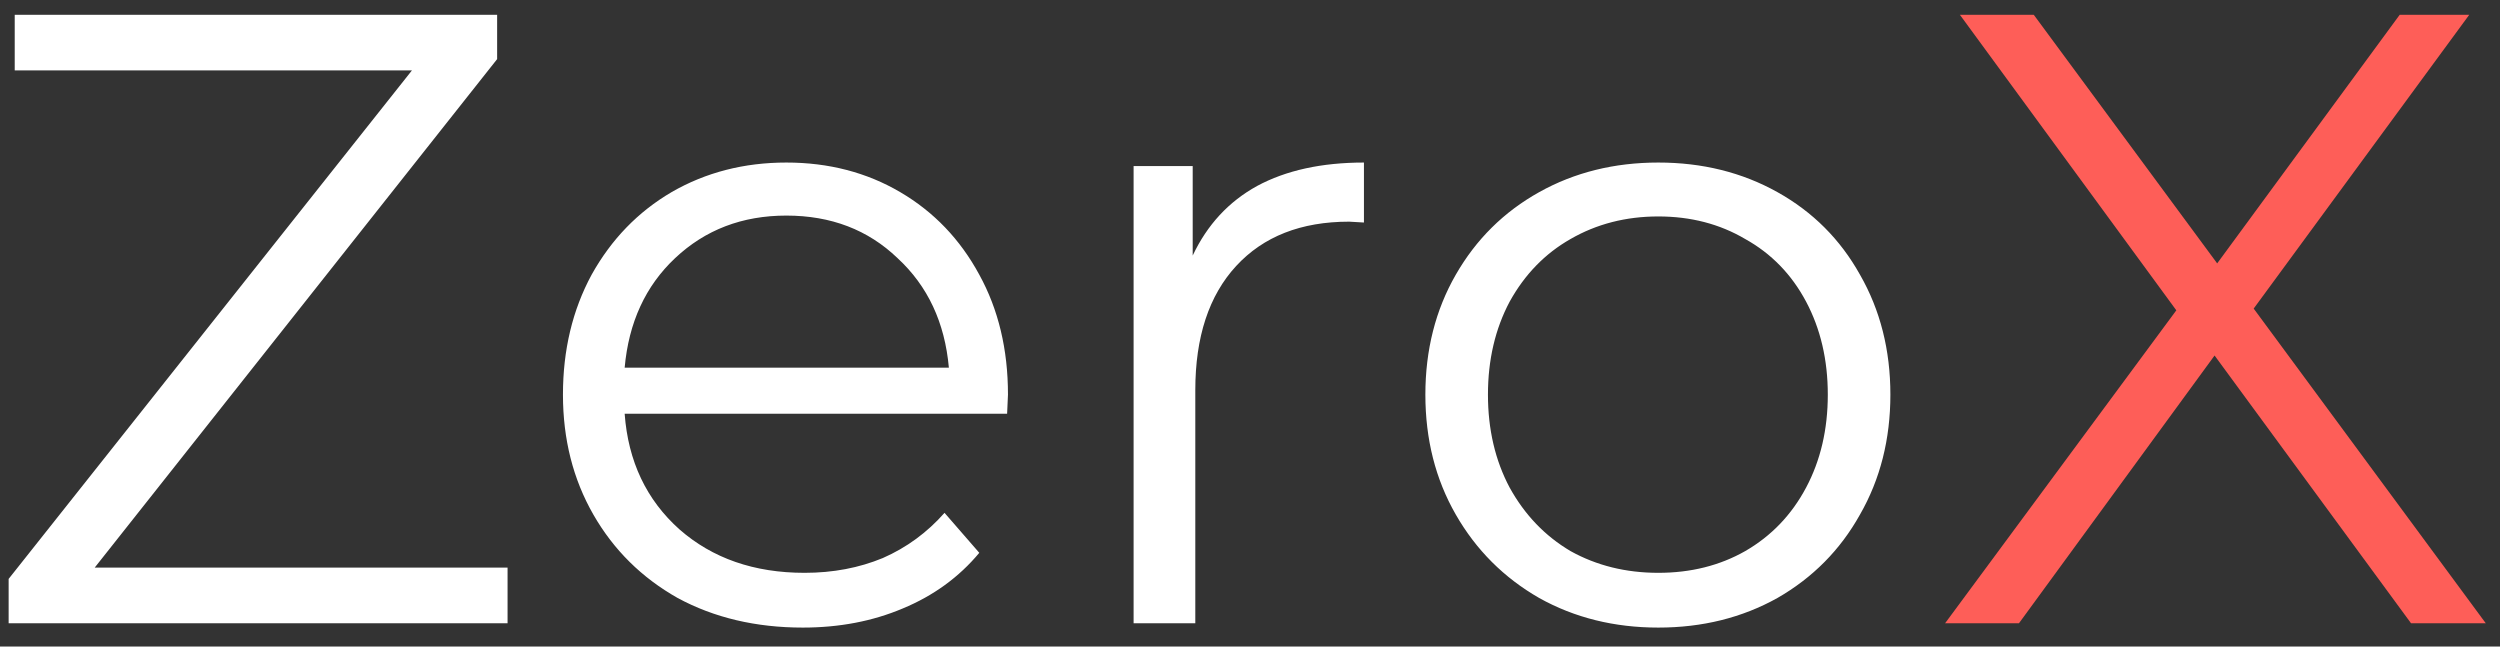 <?xml version="1.0" encoding="utf-8"?>
<svg width="116" height="30" viewBox="0 0 116 30" fill="none" xmlns="http://www.w3.org/2000/svg">
  <rect x="0" y="0" width="116" height="30" fill="#333333" stroke="none"/>
  <path d="M23.551 26.337V28.918H0.401V26.861L19.114 3.267H0.683V0.686H23.067V2.743L4.394 26.337H23.551ZM46.73 19.198H28.984C29.146 21.403 29.992 23.191 31.525 24.562C33.058 25.907 34.994 26.579 37.333 26.579C38.65 26.579 39.86 26.35 40.963 25.893C42.065 25.409 43.02 24.71 43.826 23.796L45.439 25.651C44.498 26.78 43.315 27.641 41.89 28.232C40.492 28.824 38.946 29.12 37.252 29.12C35.074 29.12 33.138 28.663 31.445 27.748C29.777 26.807 28.473 25.517 27.532 23.877C26.591 22.236 26.121 20.381 26.121 18.311C26.121 16.241 26.564 14.385 27.452 12.745C28.366 11.105 29.603 9.828 31.162 8.914C32.748 7.999 34.523 7.542 36.486 7.542C38.449 7.542 40.21 7.999 41.769 8.914C43.329 9.828 44.552 11.105 45.439 12.745C46.327 14.358 46.77 16.214 46.77 18.311L46.73 19.198ZM36.486 10.003C34.442 10.003 32.722 10.661 31.323 11.979C29.952 13.269 29.172 14.963 28.984 17.061H44.028C43.84 14.963 43.046 13.269 41.648 11.979C40.277 10.661 38.556 10.003 36.486 10.003ZM55.341 11.858C56.014 10.433 57.008 9.357 58.326 8.631C59.67 7.905 61.324 7.542 63.287 7.542V10.325L62.601 10.285C60.369 10.285 58.622 10.971 57.358 12.342C56.094 13.713 55.462 15.636 55.462 18.109V28.918H52.599V7.704H55.341V11.858ZM76.946 29.12C74.902 29.12 73.061 28.663 71.42 27.748C69.78 26.807 68.49 25.517 67.549 23.877C66.607 22.236 66.137 20.381 66.137 18.311C66.137 16.241 66.607 14.385 67.549 12.745C68.49 11.105 69.78 9.828 71.42 8.914C73.061 7.999 74.902 7.542 76.946 7.542C78.989 7.542 80.831 7.999 82.471 8.914C84.111 9.828 85.388 11.105 86.303 12.745C87.244 14.385 87.714 16.241 87.714 18.311C87.714 20.381 87.244 22.236 86.303 23.877C85.388 25.517 84.111 26.807 82.471 27.748C80.831 28.663 78.989 29.12 76.946 29.12ZM76.946 26.579C78.451 26.579 79.796 26.243 80.979 25.57C82.189 24.871 83.13 23.89 83.802 22.626C84.474 21.363 84.81 19.924 84.81 18.311C84.81 16.698 84.474 15.259 83.802 13.995C83.13 12.732 82.189 11.764 80.979 11.091C79.796 10.393 78.451 10.043 76.946 10.043C75.44 10.043 74.082 10.393 72.872 11.091C71.689 11.764 70.748 12.732 70.049 13.995C69.377 15.259 69.041 16.698 69.041 18.311C69.041 19.924 69.377 21.363 70.049 22.626C70.748 23.89 71.689 24.871 72.872 25.57C74.082 26.243 75.44 26.579 76.946 26.579Z" style="fill: rgb(255, 255, 255);"/>
  <path d="M111.871 28.918L102.756 16.496L93.681 28.918H90.253L100.981 14.399L90.939 0.686H94.367L102.877 12.221L111.346 0.686H114.573L104.571 14.318L115.339 28.918H111.871Z" fill="#FE5E58"/>
</svg>
